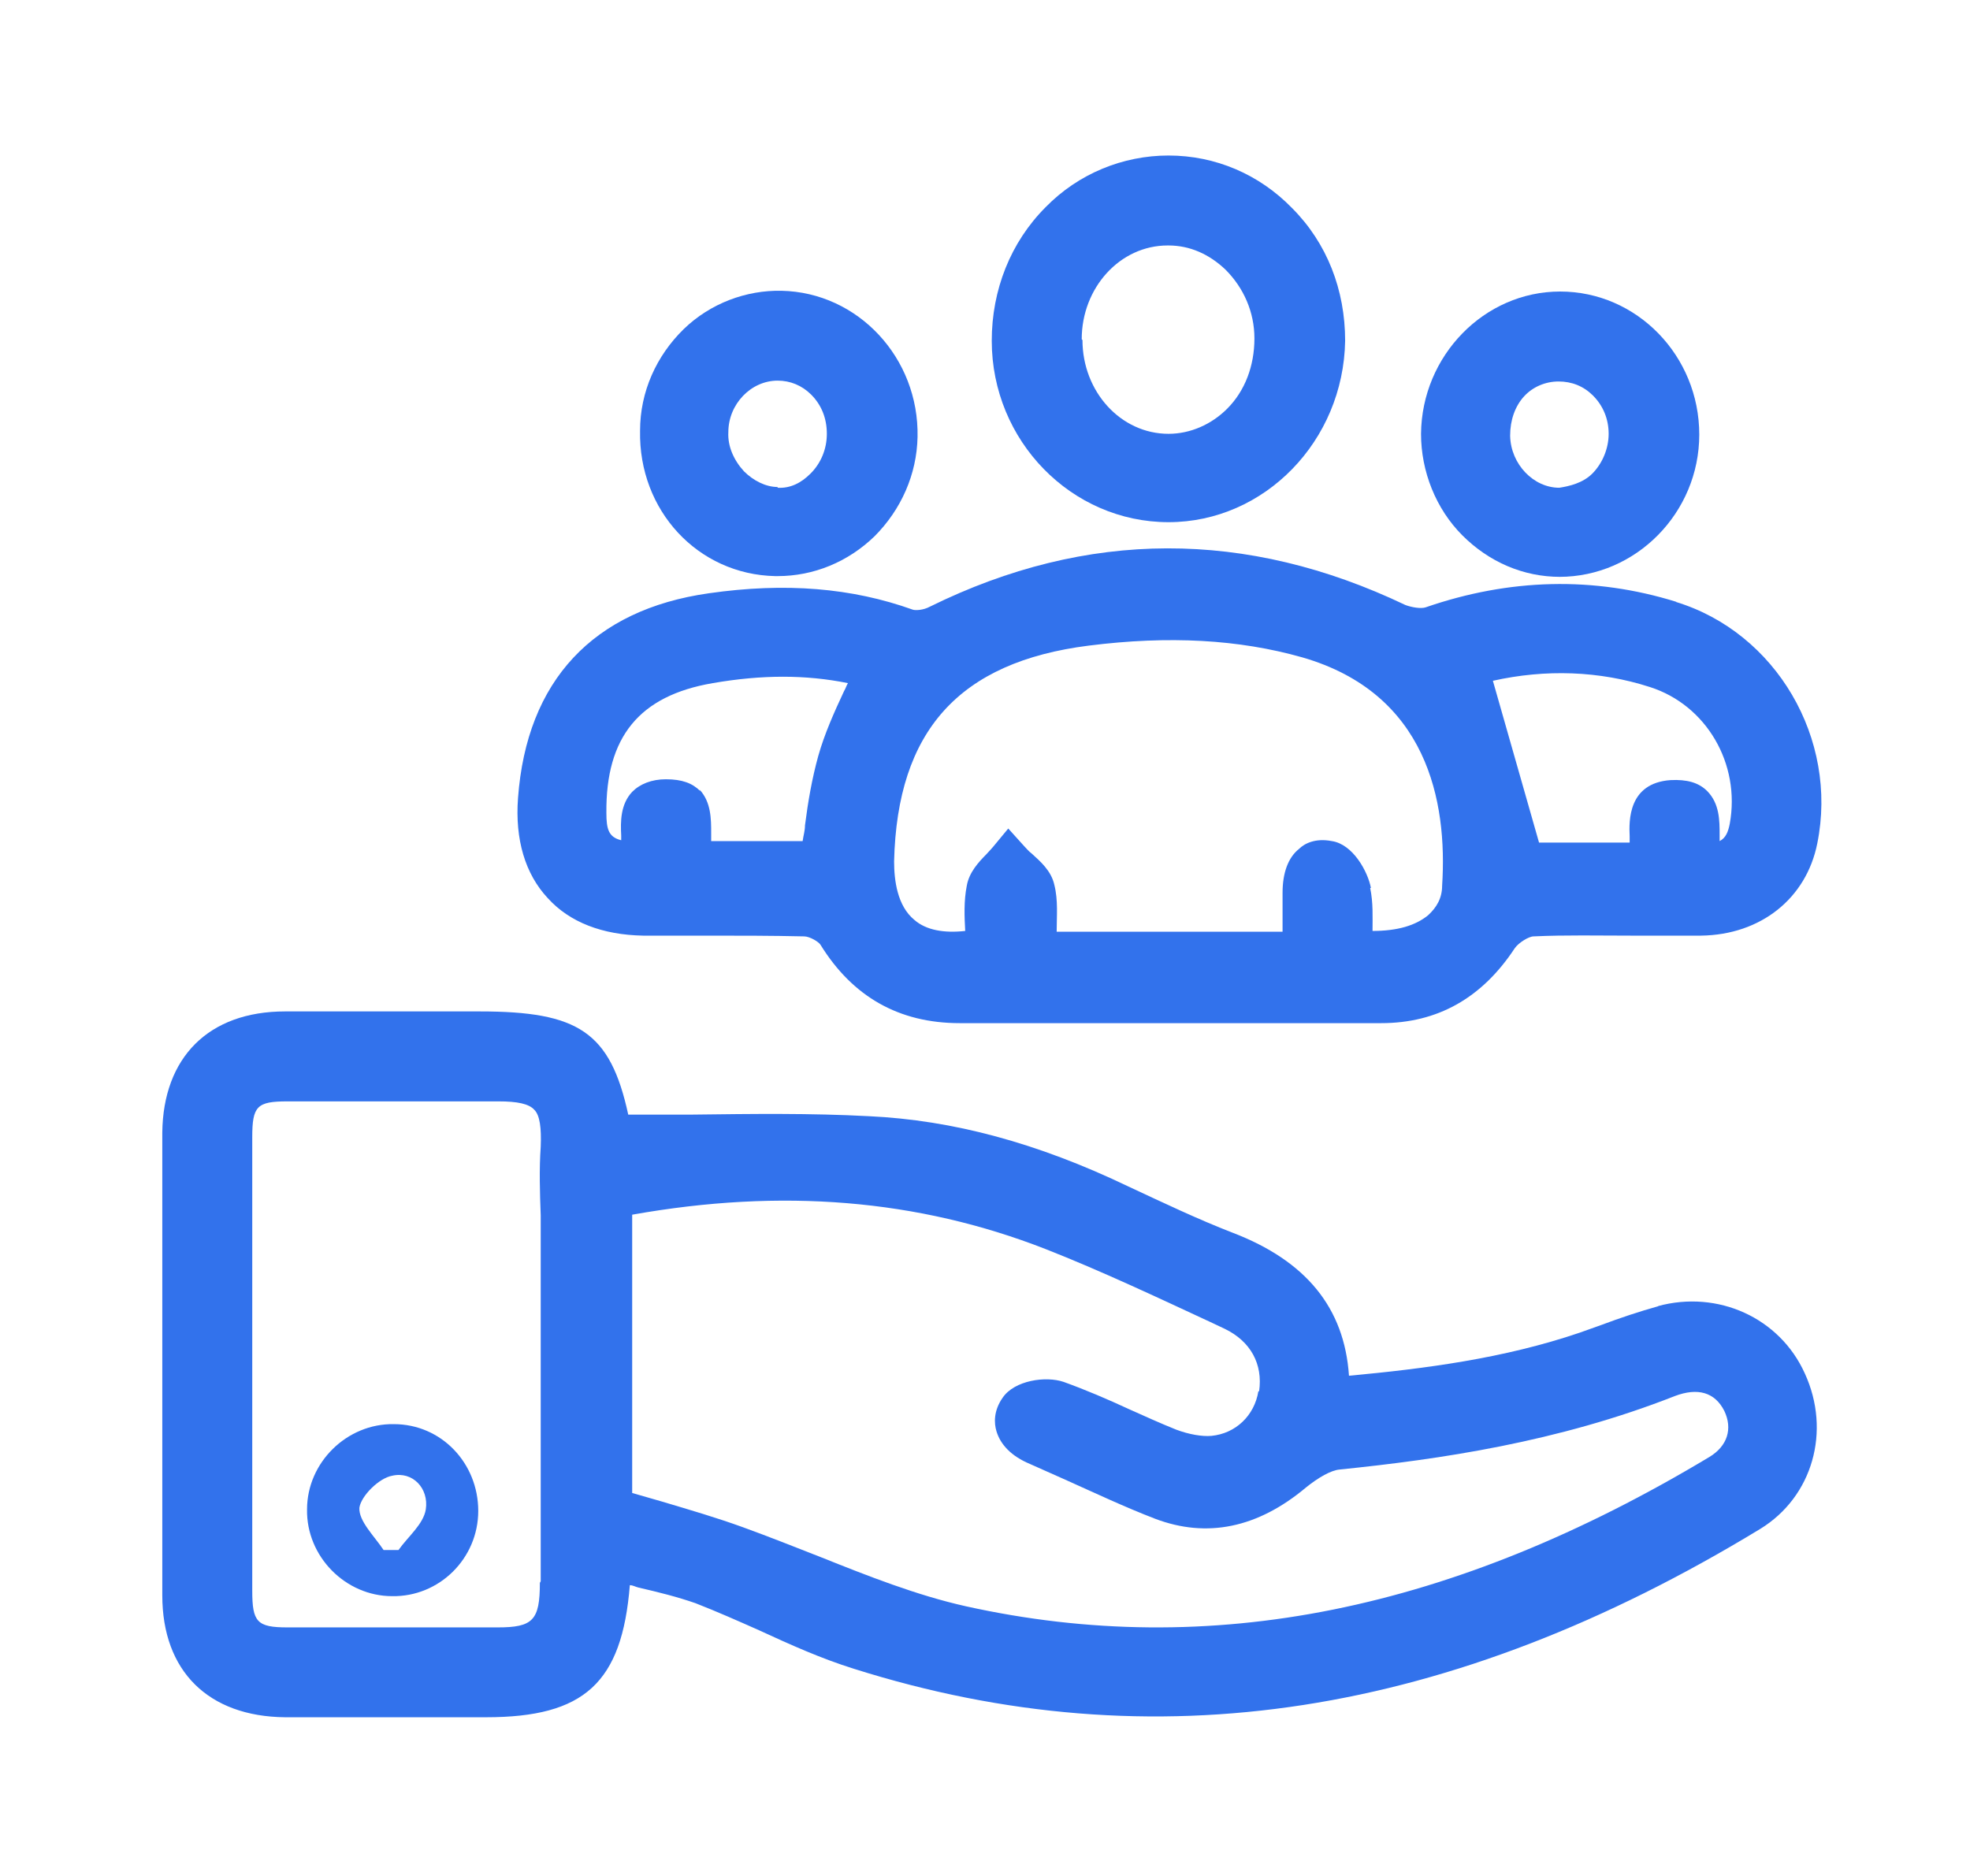 <svg width="21" height="20" viewBox="0 0 21 20" fill="none" xmlns="http://www.w3.org/2000/svg">
<g clip-path="url(#clip0_455_10992)">
<mask id="mask0_455_10992" style="mask-type:luminance" maskUnits="userSpaceOnUse" x="0" y="0" width="21" height="20">
<path d="M20.622 0H0.622V20H20.622V0Z" fill="white"/>
</mask>
<g mask="url(#mask0_455_10992)">
<path d="M17.68 13.925C17.472 13.983 17.272 14.05 17.072 14.125L16.839 14.208C16.03 14.483 15.189 14.592 14.38 14.667C14.331 13.942 13.922 13.442 13.139 13.142C12.772 13 12.405 12.825 12.03 12.65C11.056 12.183 10.155 11.942 9.264 11.9C8.639 11.867 8.03 11.875 7.38 11.883C7.155 11.883 6.922 11.883 6.697 11.883C6.505 11 6.164 10.783 5.114 10.783H4.547C4.047 10.783 3.539 10.783 3.039 10.783C2.222 10.783 1.739 11.275 1.73 12.075C1.73 13.717 1.73 15.367 1.73 17.008C1.73 17.817 2.222 18.3 3.039 18.308C3.305 18.308 3.564 18.308 3.83 18.308C4.097 18.308 4.372 18.308 4.647 18.308H5.18C6.23 18.308 6.63 17.942 6.714 16.9C6.747 16.9 6.772 16.917 6.805 16.925C7.022 16.975 7.222 17.025 7.414 17.092C7.647 17.183 7.872 17.283 8.097 17.383C8.422 17.533 8.755 17.683 9.105 17.792C12.297 18.8 15.464 18.308 18.764 16.3C19.322 15.958 19.522 15.258 19.239 14.642C18.972 14.05 18.314 13.75 17.672 13.925H17.68ZM13.414 14.833C13.372 15.092 13.172 15.283 12.914 15.308C12.814 15.317 12.672 15.292 12.539 15.242C12.372 15.175 12.206 15.1 12.039 15.025C11.806 14.917 11.572 14.817 11.339 14.733C11.147 14.667 10.814 14.717 10.689 14.9C10.589 15.042 10.597 15.175 10.622 15.258C10.664 15.4 10.78 15.525 10.98 15.608L11.355 15.775C11.672 15.917 11.989 16.067 12.314 16.192C12.864 16.4 13.405 16.292 13.922 15.858C14.056 15.75 14.189 15.675 14.28 15.667C15.347 15.558 16.605 15.375 17.855 14.883C18.097 14.792 18.28 14.842 18.381 15.042C18.472 15.233 18.414 15.417 18.222 15.533C15.489 17.175 12.897 17.7 10.297 17.125C9.772 17.008 9.247 16.8 8.747 16.6C8.472 16.492 8.197 16.383 7.922 16.283C7.647 16.183 7.364 16.1 7.055 16.008L6.739 15.917V12.95C8.33 12.667 9.78 12.783 11.147 13.317C11.739 13.55 12.322 13.825 12.897 14.092L13.056 14.167C13.331 14.3 13.464 14.542 13.422 14.833H13.414ZM5.755 16.875C5.755 17.275 5.68 17.35 5.305 17.35C4.555 17.35 3.805 17.35 3.064 17.35C2.739 17.35 2.689 17.292 2.689 16.958C2.689 16.383 2.689 15.817 2.689 15.242V14.525V13.758C2.689 13.217 2.689 12.675 2.689 12.125C2.689 11.792 2.739 11.742 3.064 11.742C3.564 11.742 4.064 11.742 4.564 11.742H5.314C5.514 11.742 5.639 11.767 5.697 11.833C5.755 11.892 5.772 12.025 5.764 12.225C5.747 12.467 5.755 12.717 5.764 12.958V16.858L5.755 16.875Z" fill="#3272EC"/>
<path d="M17.872 6.417C16.989 6.142 16.089 6.167 15.197 6.475C15.148 6.492 15.047 6.475 14.981 6.45C13.289 5.642 11.589 5.642 9.914 6.467C9.839 6.508 9.756 6.508 9.731 6.5C9.081 6.267 8.373 6.208 7.556 6.325C6.322 6.5 5.614 7.258 5.522 8.508C5.489 8.95 5.598 9.317 5.839 9.575C6.072 9.833 6.423 9.967 6.856 9.975C7.081 9.975 7.306 9.975 7.531 9.975C7.881 9.975 8.223 9.975 8.572 9.983C8.631 9.983 8.731 10.042 8.748 10.075C9.089 10.625 9.581 10.908 10.231 10.908C10.739 10.908 11.248 10.908 11.756 10.908H12.439H14.723C15.322 10.908 15.797 10.642 16.148 10.108C16.189 10.05 16.297 9.983 16.348 9.983C16.689 9.967 17.039 9.975 17.381 9.975C17.631 9.975 17.881 9.975 18.131 9.975C18.773 9.967 19.256 9.575 19.372 8.992C19.598 7.875 18.931 6.742 17.864 6.417H17.872ZM14.614 9.467C14.581 9.292 14.422 9 14.197 8.967C14.023 8.933 13.906 8.992 13.848 9.05C13.731 9.142 13.672 9.308 13.672 9.517V9.933H11.264C11.264 9.767 11.281 9.6 11.239 9.433C11.206 9.283 11.089 9.183 10.998 9.1C10.964 9.075 10.939 9.042 10.914 9.017L10.748 8.833L10.589 9.025C10.589 9.025 10.539 9.083 10.514 9.108C10.431 9.192 10.331 9.3 10.306 9.442C10.273 9.608 10.281 9.775 10.289 9.925C10.064 9.95 9.873 9.917 9.748 9.808C9.564 9.658 9.531 9.383 9.531 9.183C9.564 7.792 10.223 7.058 11.606 6.883C12.464 6.775 13.206 6.817 13.881 7.008C15.214 7.392 15.431 8.542 15.373 9.442C15.373 9.575 15.314 9.675 15.223 9.758C15.089 9.867 14.898 9.925 14.631 9.925C14.631 9.775 14.639 9.625 14.606 9.467H14.614ZM7.464 8.433C7.381 8.35 7.272 8.308 7.098 8.308C6.947 8.308 6.822 8.358 6.739 8.442C6.614 8.575 6.614 8.758 6.622 8.908C6.622 8.925 6.622 8.942 6.622 8.958C6.489 8.925 6.464 8.842 6.464 8.667C6.456 7.858 6.814 7.417 7.598 7.283C8.123 7.192 8.589 7.192 9.039 7.283C9.023 7.308 9.014 7.342 8.998 7.367C8.889 7.6 8.789 7.825 8.723 8.058C8.656 8.3 8.614 8.542 8.581 8.8C8.581 8.858 8.564 8.908 8.556 8.967H7.581C7.581 8.967 7.581 8.908 7.581 8.883C7.581 8.733 7.581 8.55 7.456 8.417L7.464 8.433ZM18.198 8.433C18.106 8.342 17.981 8.308 17.806 8.317C17.356 8.35 17.364 8.75 17.372 8.917C17.372 8.942 17.372 8.958 17.372 8.983H16.406L15.914 7.258C16.473 7.133 17.047 7.15 17.589 7.325C18.189 7.517 18.556 8.142 18.439 8.783C18.422 8.867 18.398 8.933 18.331 8.967C18.331 8.942 18.331 8.917 18.331 8.9C18.331 8.75 18.331 8.567 18.198 8.433Z" fill="#3272EC"/>
<path d="M12.456 5.567C13.481 5.567 14.322 4.7 14.339 3.633C14.339 3.092 14.147 2.592 13.772 2.217C13.422 1.858 12.956 1.658 12.456 1.658C11.972 1.658 11.497 1.85 11.147 2.208C10.772 2.583 10.572 3.092 10.572 3.633C10.572 4.7 11.422 5.567 12.456 5.567ZM11.531 3.617C11.531 3.067 11.939 2.617 12.447 2.617H12.456C12.681 2.617 12.889 2.708 13.064 2.875C13.256 3.067 13.372 3.325 13.372 3.608C13.372 3.9 13.272 4.167 13.081 4.358C12.914 4.525 12.689 4.625 12.456 4.625C11.947 4.625 11.539 4.175 11.539 3.625L11.531 3.617Z" fill="#3272EC"/>
<path d="M16.622 6.15C17.439 6.15 18.114 5.467 18.114 4.633C18.114 3.792 17.448 3.108 16.631 3.108C15.822 3.108 15.156 3.792 15.148 4.625C15.148 5.025 15.306 5.425 15.589 5.708C15.873 5.992 16.239 6.15 16.631 6.15H16.622ZM16.098 4.642C16.098 4.483 16.148 4.333 16.247 4.225C16.339 4.125 16.473 4.067 16.614 4.067C16.756 4.067 16.881 4.117 16.981 4.217C17.089 4.325 17.148 4.467 17.148 4.625C17.148 4.783 17.081 4.942 16.973 5.05C16.872 5.15 16.731 5.183 16.622 5.2C16.348 5.2 16.106 4.95 16.098 4.65V4.642Z" fill="#3272EC"/>
<path d="M8.256 6.142C8.256 6.142 8.281 6.142 8.289 6.142C8.673 6.142 9.039 5.992 9.323 5.717C9.606 5.433 9.773 5.058 9.781 4.658C9.798 3.817 9.148 3.117 8.331 3.1C7.956 3.092 7.573 3.233 7.289 3.508C6.998 3.792 6.823 4.175 6.823 4.592C6.806 5.442 7.439 6.125 8.264 6.142H8.256ZM8.289 5.192C8.164 5.192 8.031 5.125 7.931 5.025C7.823 4.908 7.756 4.758 7.764 4.608C7.764 4.308 8.006 4.058 8.289 4.058C8.423 4.058 8.548 4.108 8.648 4.208C8.756 4.317 8.814 4.458 8.814 4.625C8.814 4.792 8.748 4.942 8.639 5.05C8.539 5.15 8.423 5.208 8.289 5.2V5.192Z" fill="#3272EC"/>
<path d="M5.098 16.108C5.098 16.617 4.681 17.025 4.181 17.017C3.681 17.017 3.264 16.592 3.273 16.092C3.273 15.592 3.698 15.175 4.198 15.183C4.706 15.183 5.098 15.6 5.098 16.108ZM4.089 16.525C4.139 16.525 4.198 16.525 4.248 16.525C4.348 16.383 4.514 16.25 4.539 16.092C4.573 15.867 4.398 15.683 4.181 15.733C4.039 15.758 3.848 15.95 3.831 16.075C3.823 16.217 3.989 16.375 4.089 16.525Z" fill="#3272EC"/>
</g>
</g>
<defs>
<clipPath id="clip0_455_10992">
<rect width="20" height="20" fill="white" transform="translate(0.622)"/>
</clipPath>
</defs>
</svg>
